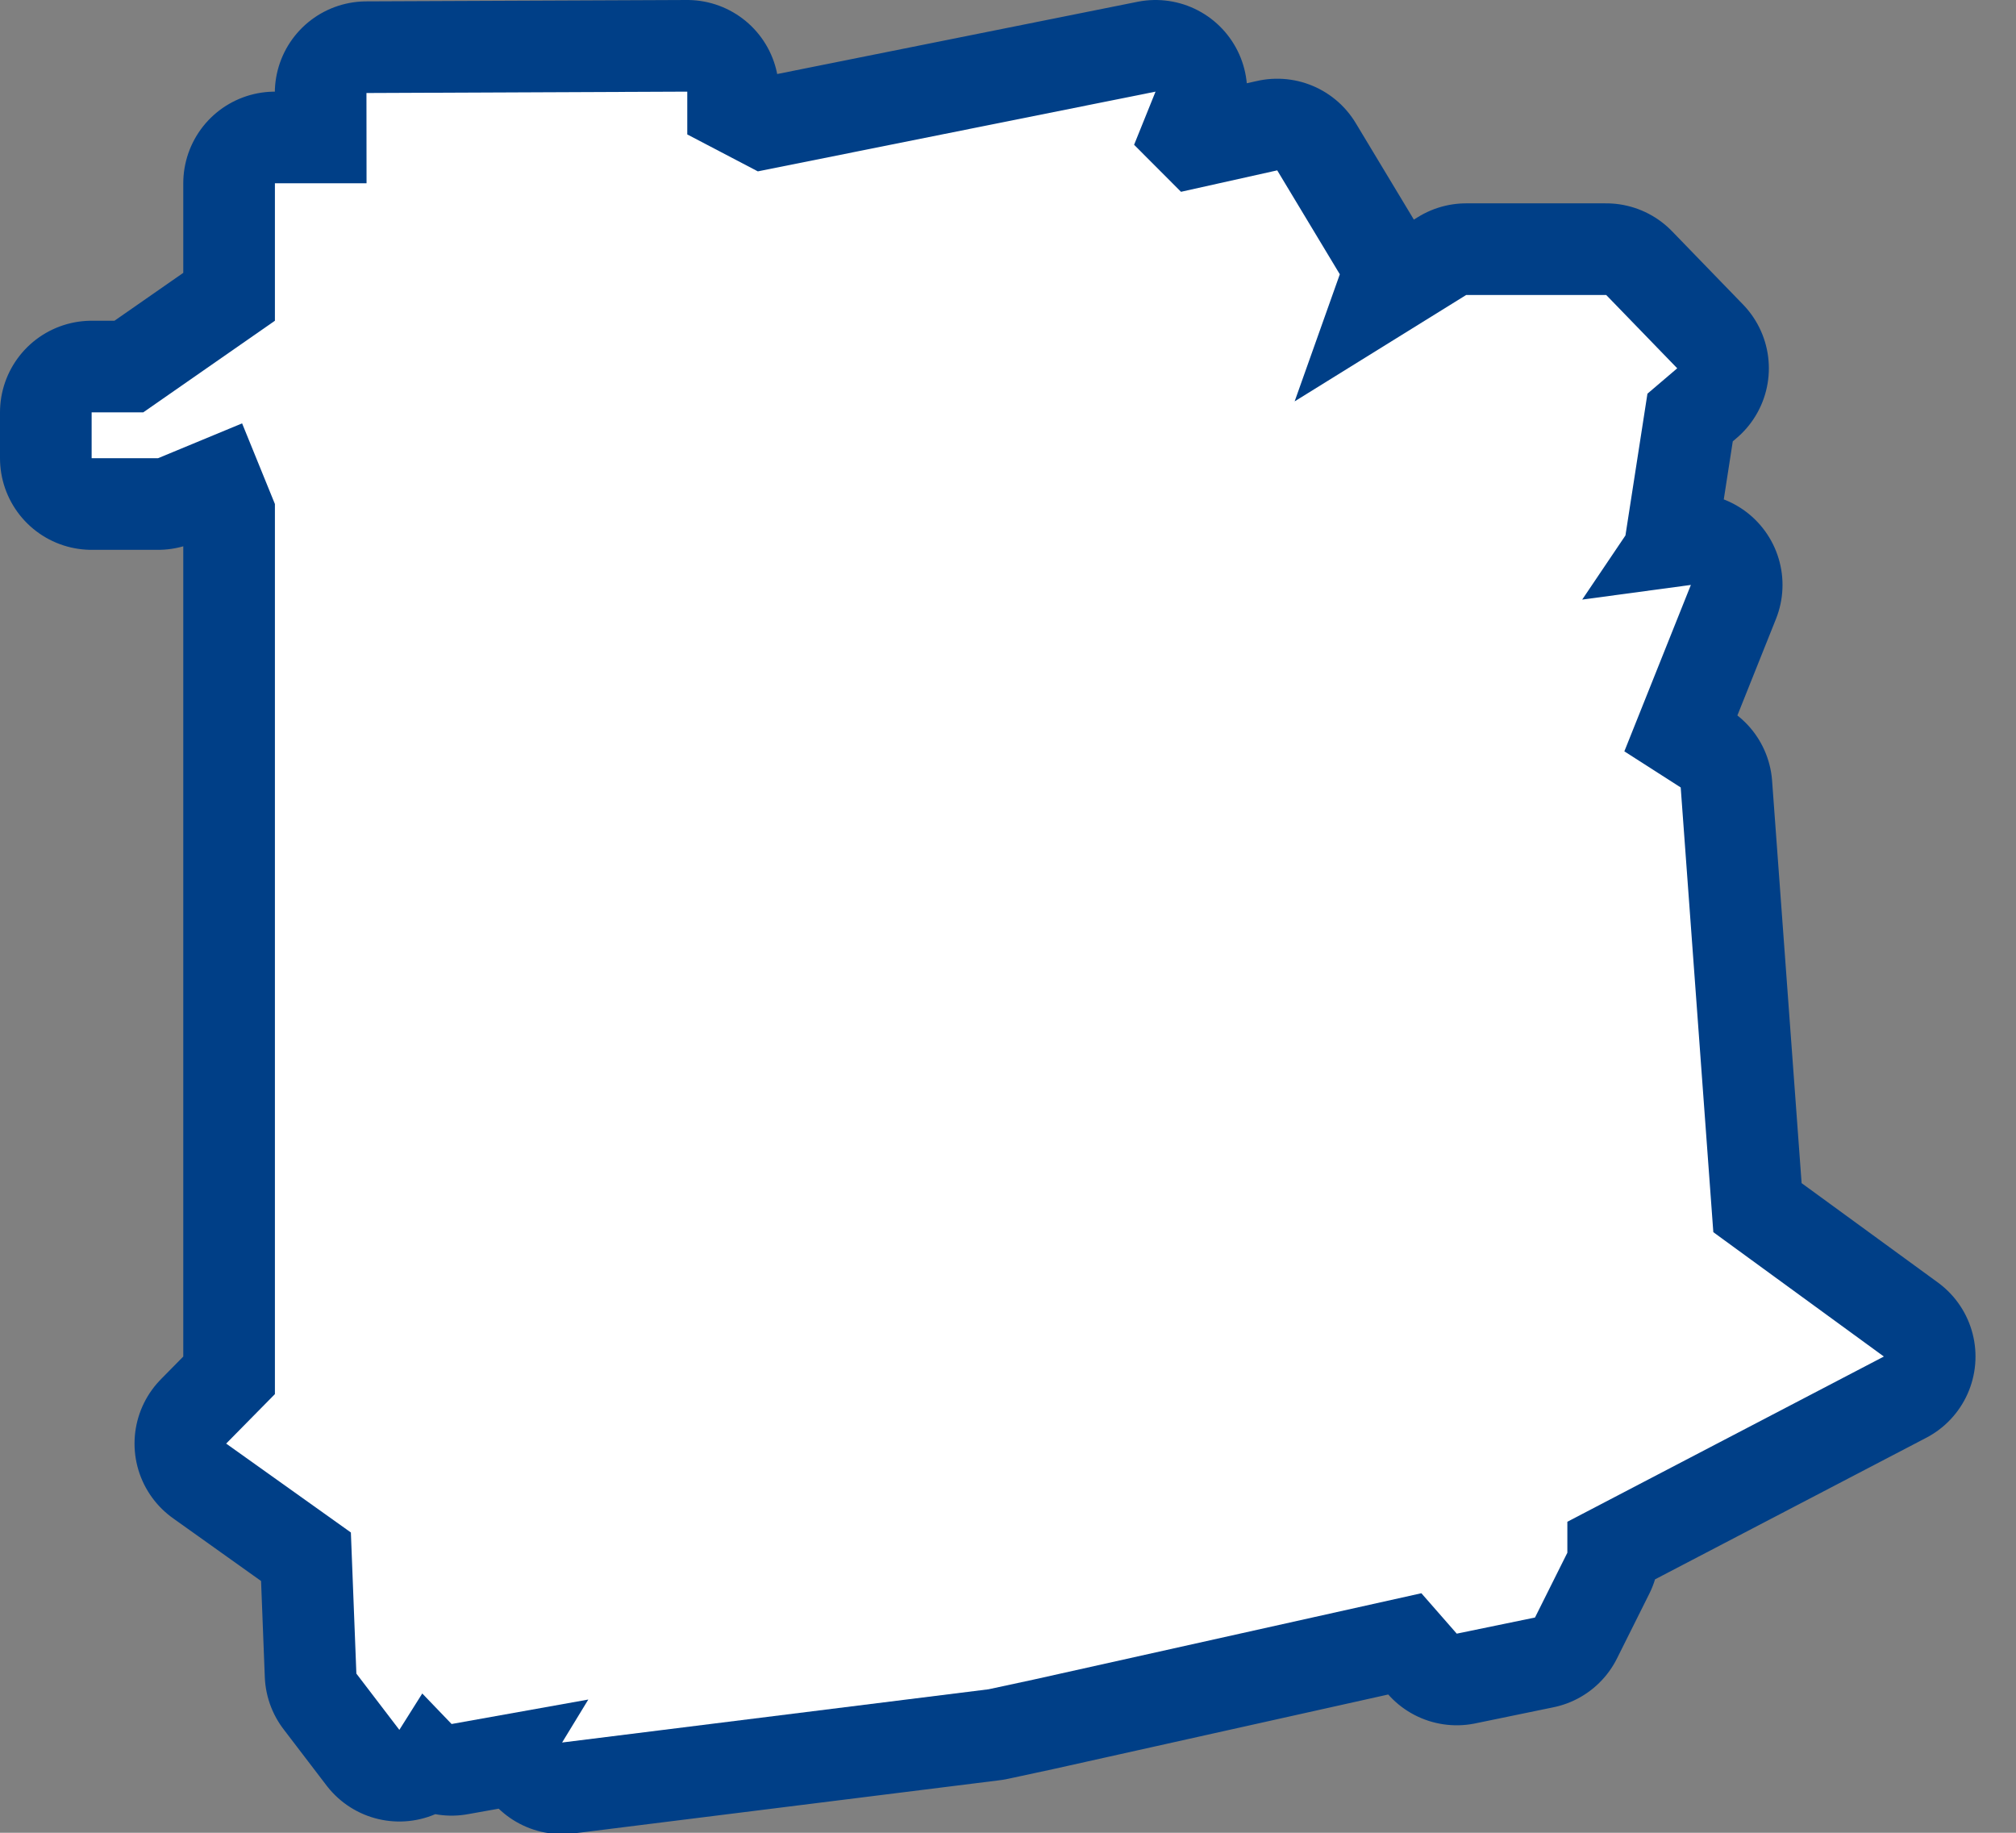 <svg width="22" height="20" xml:space="preserve" style="overflow:visible" xmlns="http://www.w3.org/2000/svg">
 <rect width="100%" height="100%" fill="#808080" stroke="none"/>
 <path d="m18.697 13.446-.356-4.853-.615-.394.726-1.816-1.186.16.472-.7.24-1.547.325-.277-.775-.8H16L14.128 4.38l.493-1.387-.683-1.134-1.05.234-.512-.513L12.61 1l-4.34.87-.77-.403V1l-3.501.015L4 2H3v1.5l-1.437 1H1V5h.725l.917-.38L3 5.5v9.713l-.532.54 1.361.97.06 1.54.469.614.25-.397.32.333 1.492-.267-.286.469 4.654-.581.488-.105 4.235-.943.386.441.854-.176.353-.707v-.338l3.454-1.803Z" style="stroke:#003f87;stroke-width:2;stroke-linejoin:round;stroke-miterlimit:4"/>
 <path d="m18.697 13.446-.356-4.853-.615-.394.726-1.816-1.186.16.472-.7.24-1.547.325-.277-.775-.8H16L14.128 4.38l.493-1.387-.683-1.134-1.05.234-.512-.513L12.61 1l-4.34.87-.77-.403V1l-3.501.015L4 2H3v1.5l-1.437 1H1V5h.725l.917-.38L3 5.5v9.713l-.532.54 1.361.97.06 1.54.469.614.25-.397.32.333 1.492-.267-.286.469 4.654-.581.488-.105 4.235-.943.386.441.854-.176.353-.707v-.338l3.454-1.803Z" style="fill:#fff"/>
</svg>
